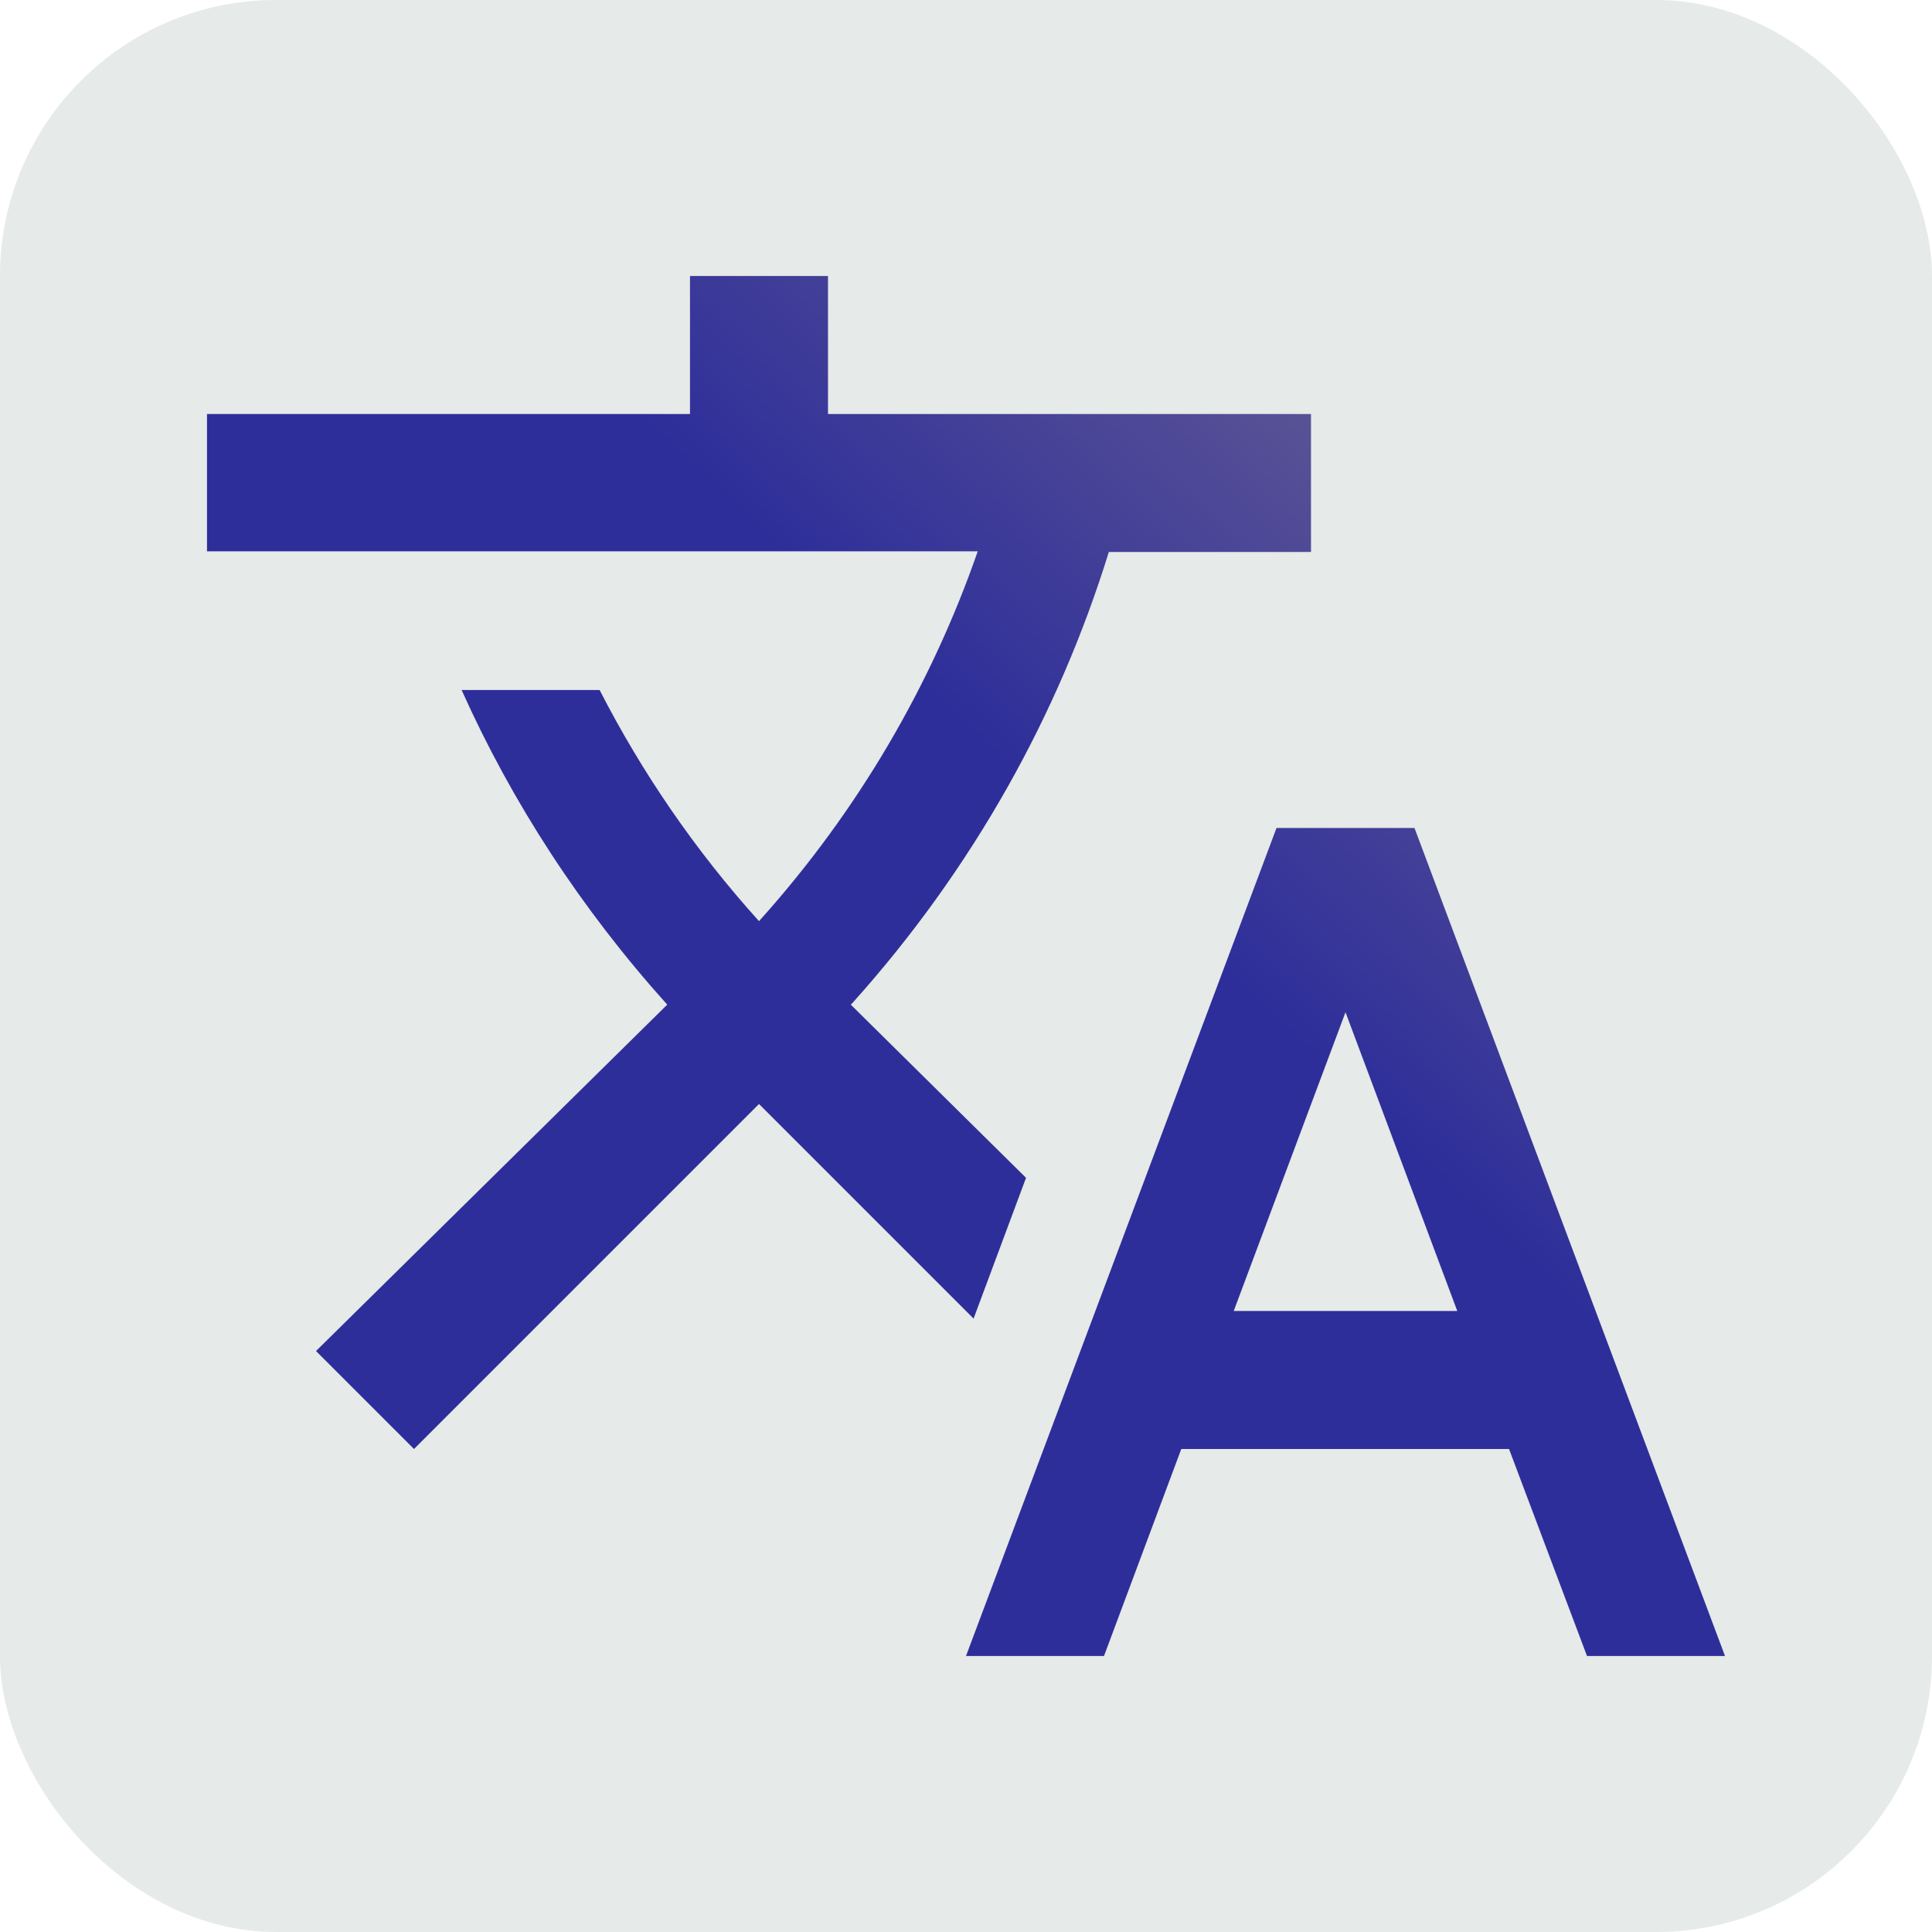 <?xml version="1.0" encoding="UTF-8"?>
<svg width="28px" height="28px" viewBox="0 0 28 28" version="1.1" xmlns="http://www.w3.org/2000/svg" xmlns:xlink="http://www.w3.org/1999/xlink">
    <!-- Generator: Sketch 48.2 (47327) - http://www.bohemiancoding.com/sketch -->
    <title>Group</title>
    <desc>Created with Sketch.</desc>
    <defs>
        <linearGradient x1="180.101%" y1="-56.922%" x2="66.435%" y2="50%" id="linearGradient-1">
            <stop stop-color="#FFDF82" offset="0%"></stop>
            <stop stop-color="#F2D484" offset="6.186%"></stop>
            <stop stop-color="#2E2E9A" offset="100%"></stop>
        </linearGradient>
    </defs>
    <g id="Page-1" stroke="none" stroke-width="1" fill="none" fill-rule="evenodd">
        <g id="Group">
            <rect id="Rectangle" fill-opacity="0.114" fill="#234C3D" x="0" y="0" width="28" height="28" rx="4"></rect>
            <g id="-translate_90007" transform="translate(3, 4)" fill="url(#linearGradient-1)" fill-rule="nonzero">
                <path d="M11.87,13.07 L9.33,10.56 L9.36,10.53 C11.1,8.59 12.34,6.36 13.07,4 L16,4 L16,2 L9,2 L9,0 L7,0 L7,2 L0,2 L0,3.99 L11.17,3.99 C10.5,5.92 9.44,7.75 8,9.35 C7.07,8.32 6.3,7.19 5.69,6 L3.69,6 C4.42,7.63 5.42,9.17 6.67,10.56 L1.58,15.58 L3,17 L8,12 L11.11,15.11 L11.87,13.07 Z M17.5,8 L15.5,8 L11,20 L13,20 L14.12,17 L18.87,17 L20,20 L22,20 L17.5,8 Z M14.88,15 L16.5,10.67 L18.12,15 L14.88,15 Z" id="Shape"></path>
            </g>
        </g>
    </g>
</svg>